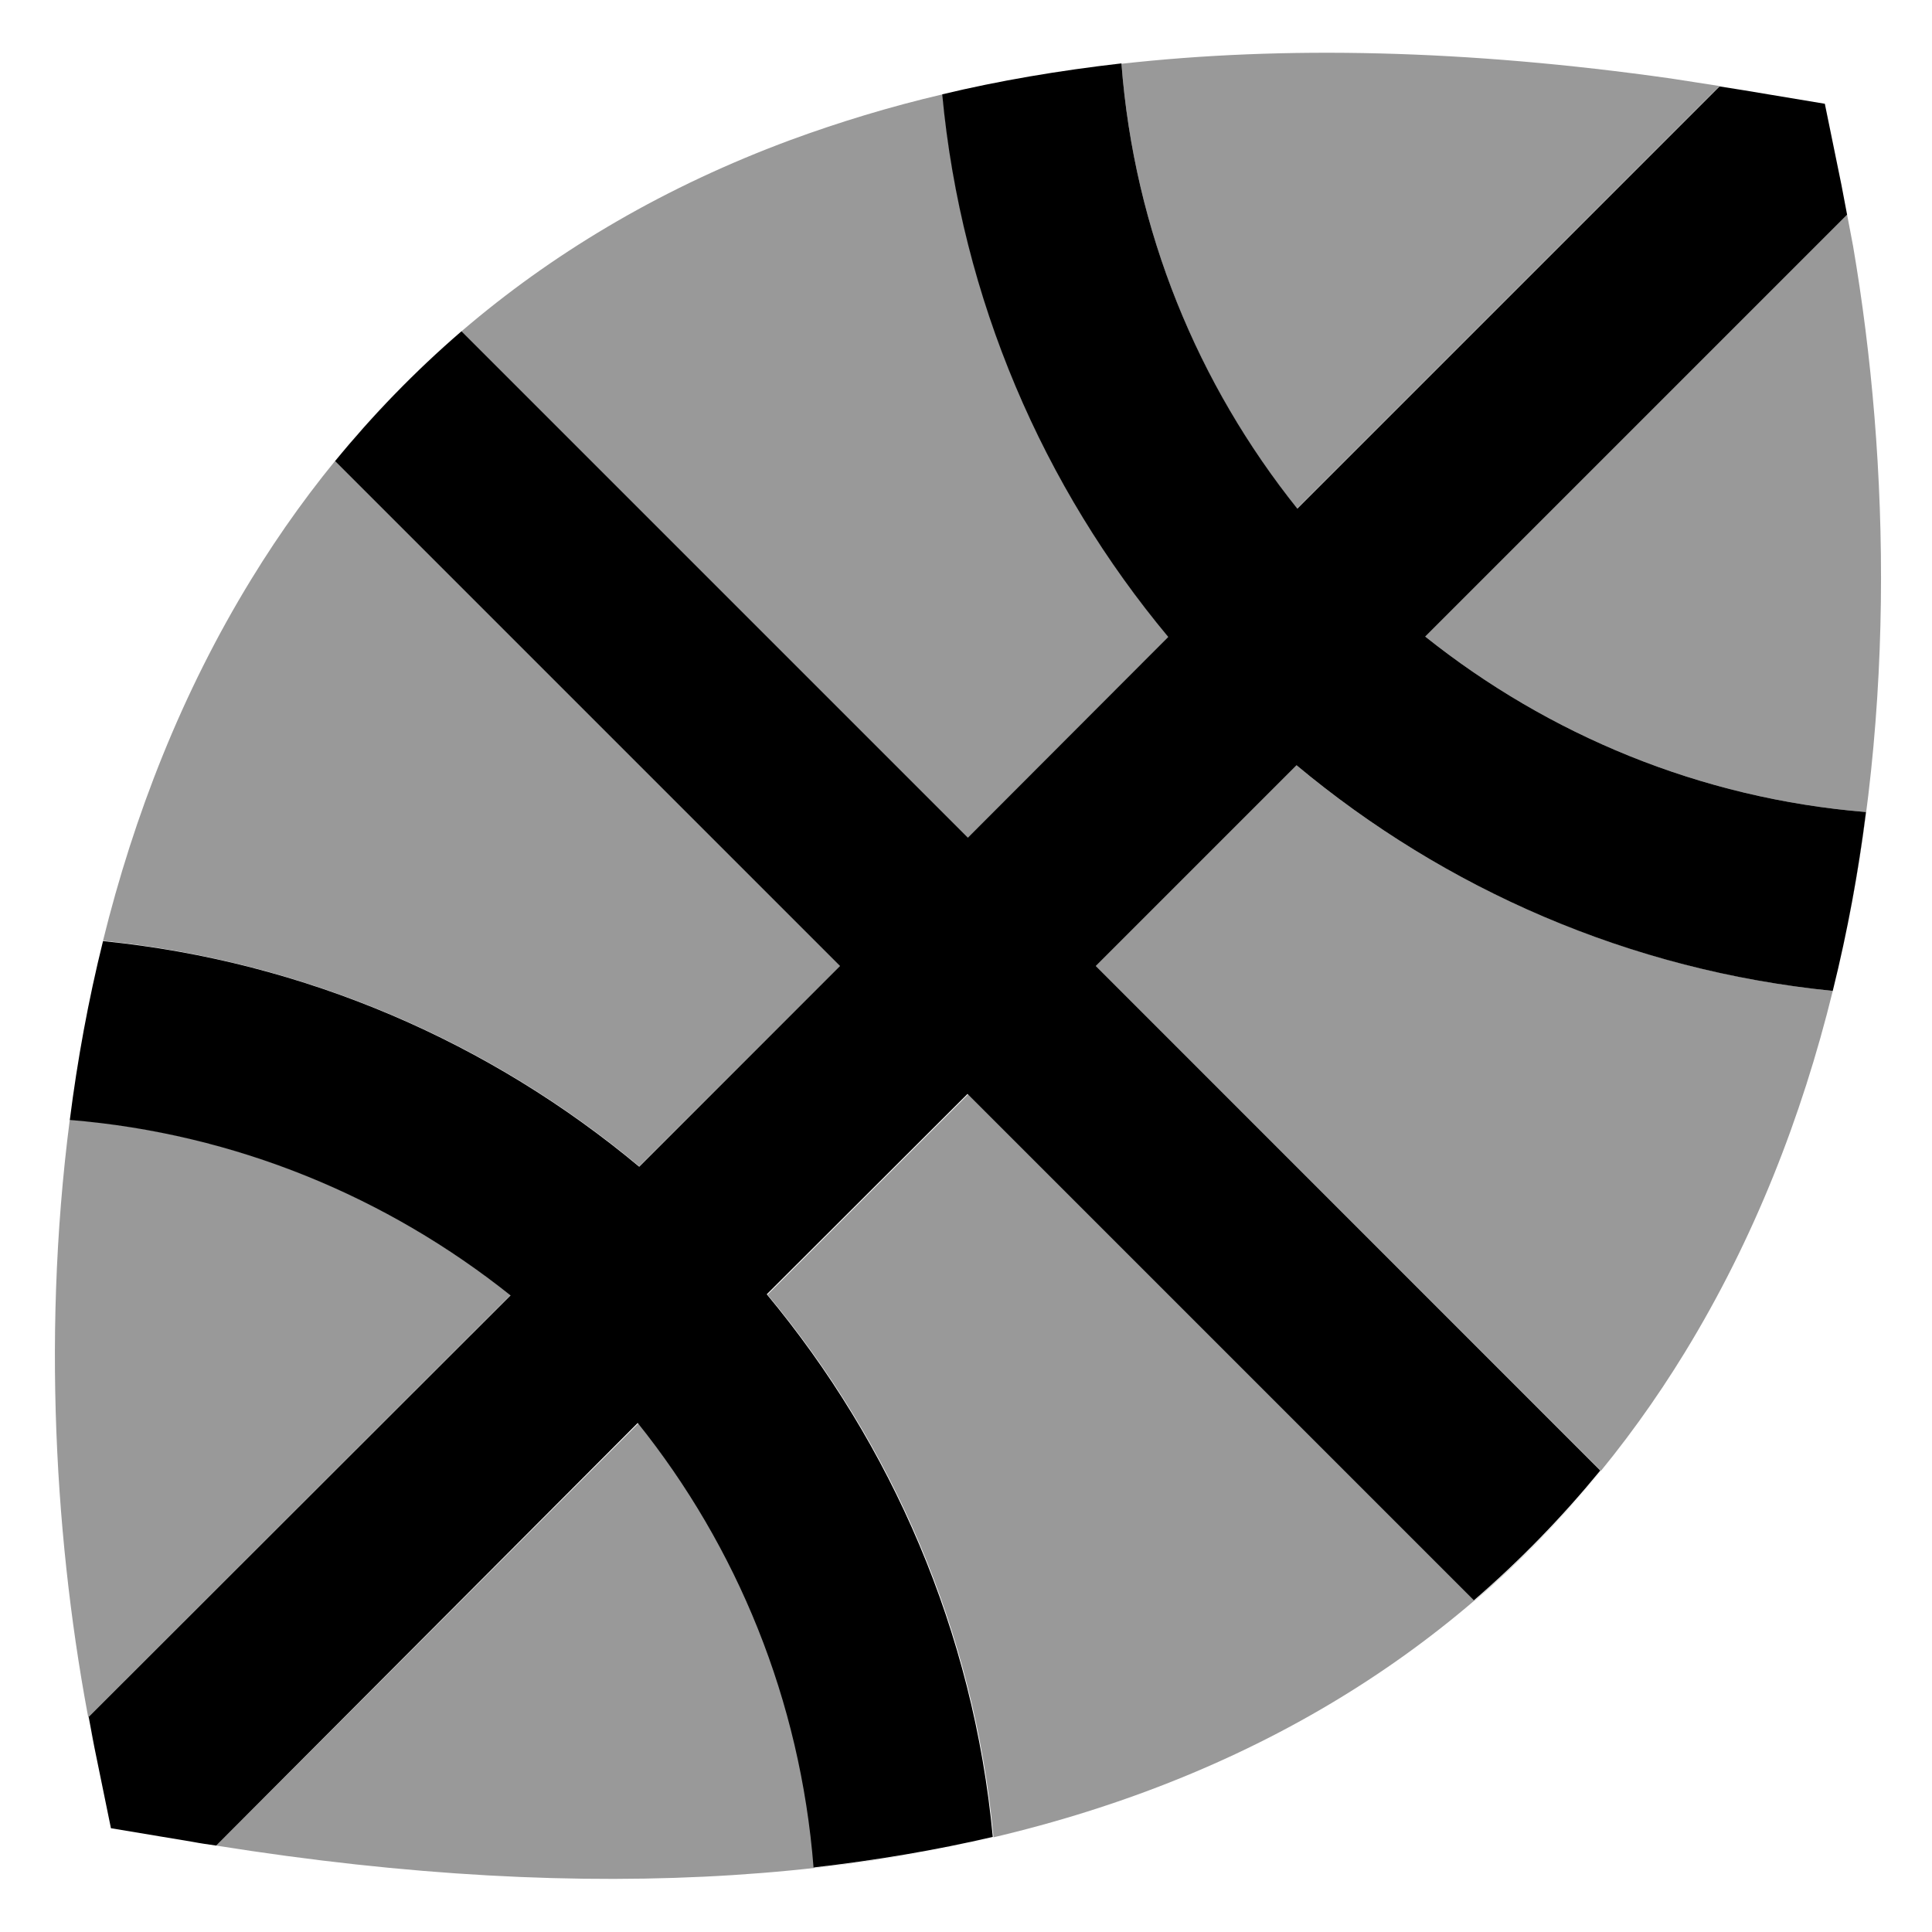 <svg fill="currentColor" xmlns="http://www.w3.org/2000/svg" viewBox="0 0 512 512"><!--! Font Awesome Pro 7.1.0 by @fontawesome - https://fontawesome.com License - https://fontawesome.com/license (Commercial License) Copyright 2025 Fonticons, Inc. --><path opacity=".4" fill="currentColor" d="M18.5 296.7c44 3.6 84.2 20.5 116.8 46.5L23.4 455.1c.5 2.6 .9 5.2 1.5 7.7-9.6-46.7-14.2-105.9-6.4-166.1zm8.8-47.4c8.2-33.2 20.9-65.8 39.3-95.8 30.6-50 76.8-91.9 142.9-116.4 12.8-4.7 26.2-8.8 40.3-12.1 5.1 54.4 26.8 104.1 59.9 143.8L256.5 222.1 122.3 87.9C109.9 98.5 98.8 110 88.8 122.2L222.6 256 169.4 309.1c-39.3-32.8-88.3-54.3-142.1-59.8zm30 239.8L169.2 377.2c26.3 32.8 43.1 73.4 46.6 117.8 16.6-1.9 32.5-4.5 47.5-8.1-5.1-54.5-26.8-104.1-59.9-143.8l53.2-53.1 134.2 134.2c12.4-10.6 23.5-22.2 33.5-34.4L290.4 256 343.6 202.8c39.3 32.8 88.3 54.3 142.1 59.8-8.2 33.4-20.9 65.9-39.2 95.8-30.6 50-76.8 91.9-142.9 116.4-64.2 23.8-145.3 30.4-246.3 14.3zM297.2 16.9c42.9-4.8 91.3-3.8 145.6 3.9 4.3 .7 8.6 1.3 12.9 2L343.7 134.8C317.5 102 300.6 61.3 297.2 16.9zm80.5 151.8L489.5 56.9c.5 2.7 1.1 5.6 1.6 8.4 9.7 56.8 11.7 128.5-5.4 197.3 3.9-15.7 6.7-31.6 8.8-47.4-44-3.6-84.2-20.5-116.8-46.5z"/><path fill="currentColor" d="M297.2 16.9c3.4 44.4 20.3 85 46.6 117.9l111.9-111.9 6.3 1 21.6 3.6 4.4 21.5 1.5 7.9-111.8 111.8c32.6 26 72.8 42.9 116.8 46.5-2 15.8-4.9 31.7-8.8 47.4-53.8-5.4-102.8-27-142.1-59.8L290.4 256 424.1 389.7c-10 12.2-21.1 23.7-33.5 34.4l-134.2-134.2-53.2 53.1c33.1 39.8 54.8 89.4 59.9 143.8-15 3.5-30.9 6.2-47.5 8.1-3.5-44.4-20.3-85-46.6-117.8L57.3 489.1c-2.1-.3-4.2-.6-6.3-1l-21.6-3.6-4.4-21.5c-.5-2.6-1-5.3-1.5-8L135.3 343.3c-32.6-26-72.8-42.9-116.8-46.5 2-15.8 4.9-31.7 8.8-47.4 53.8 5.4 102.8 27 142.1 59.8L222.6 256 88.8 122.2c10-12.2 21.1-23.7 33.5-34.4l134.2 134.2 53.1-53.2c-33.1-39.7-54.8-89.4-59.9-143.8 15-3.6 30.9-6.3 47.5-8.2z"/></svg>